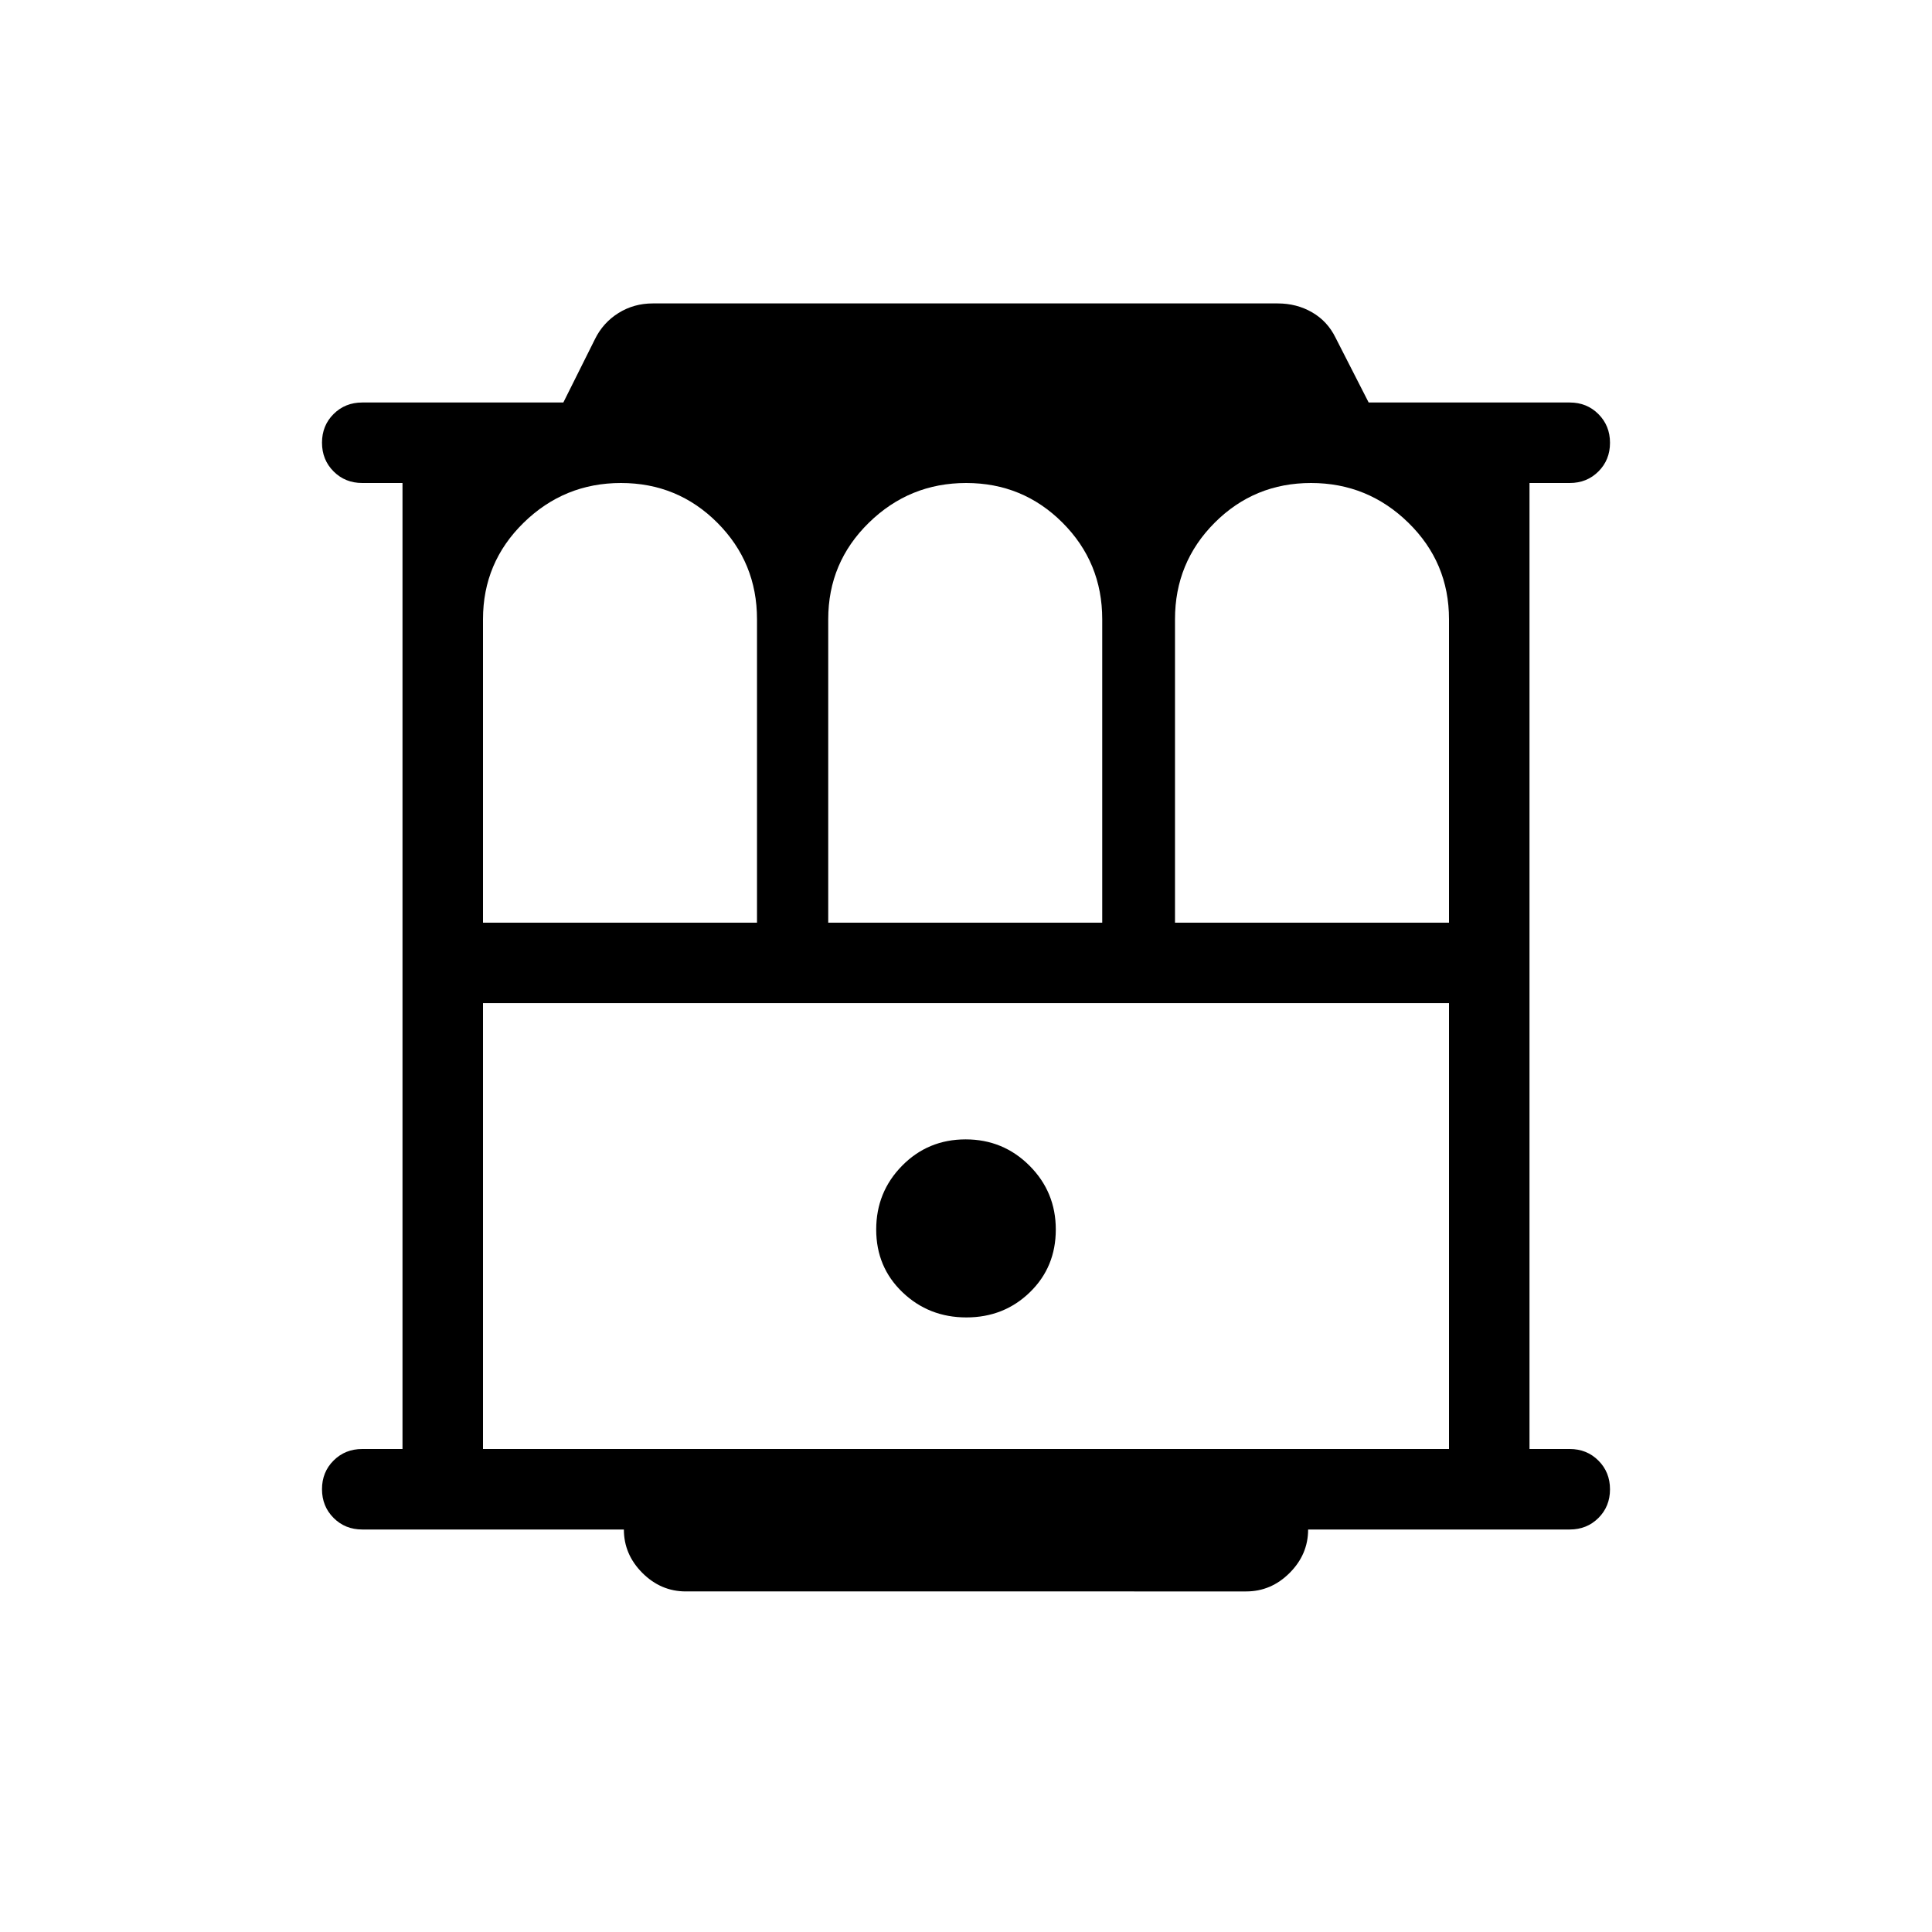 <svg viewBox="0 -960 960 960"><path d="M180-200q-8.5 0-14.25-5.76T160-220.03q0-8.51 5.75-14.24T180-240h20v-480h-20q-8.5 0-14.25-5.76T160-740.03q0-8.51 5.75-14.24T180-760h99.92l15.7-31.46q4-8.16 11.64-12.96 7.65-4.81 17.12-4.81h310.47q9.47 0 17.12 4.42t11.65 12.58L680.08-760H780q8.5 0 14.25 5.76t5.75 14.27q0 8.51-5.75 14.24T780-720h-20v480h20q8.5 0 14.25 5.76t5.75 14.27q0 8.51-5.75 14.24T780-200H650q0 12.38-9.19 21.58-9.19 9.19-21.58 9.19H340.77q-12.39 0-21.58-9.19Q310-187.62 310-200H180Zm60-301.54h136.15v-150.77q0-28.2-19.71-47.95Q336.72-720 308.55-720t-48.36 19.74Q240-680.51 240-652.31v150.77Zm171.54 0h136.15v-150.77q0-28.2-19.71-47.95Q508.26-720 480.09-720t-48.36 19.74q-20.19 19.75-20.19 47.95v150.77Zm172.31 0H720v-150.77q0-28.2-20.19-47.95Q679.62-720 651.45-720q-28.17 0-47.89 19.74-19.71 19.75-19.71 47.95v150.77ZM240-240h480v-221.54H240V-240Zm240.18-65.38q18.67 0 31.55-12.5 12.89-12.5 12.89-31.17 0-18.66-13.07-31.73t-31.73-13.07q-18.67 0-31.55 13.07-12.89 13.07-12.89 31.73 0 18.67 13.07 31.17t31.73 12.5ZM240-461.54h480-480Z"/></svg>